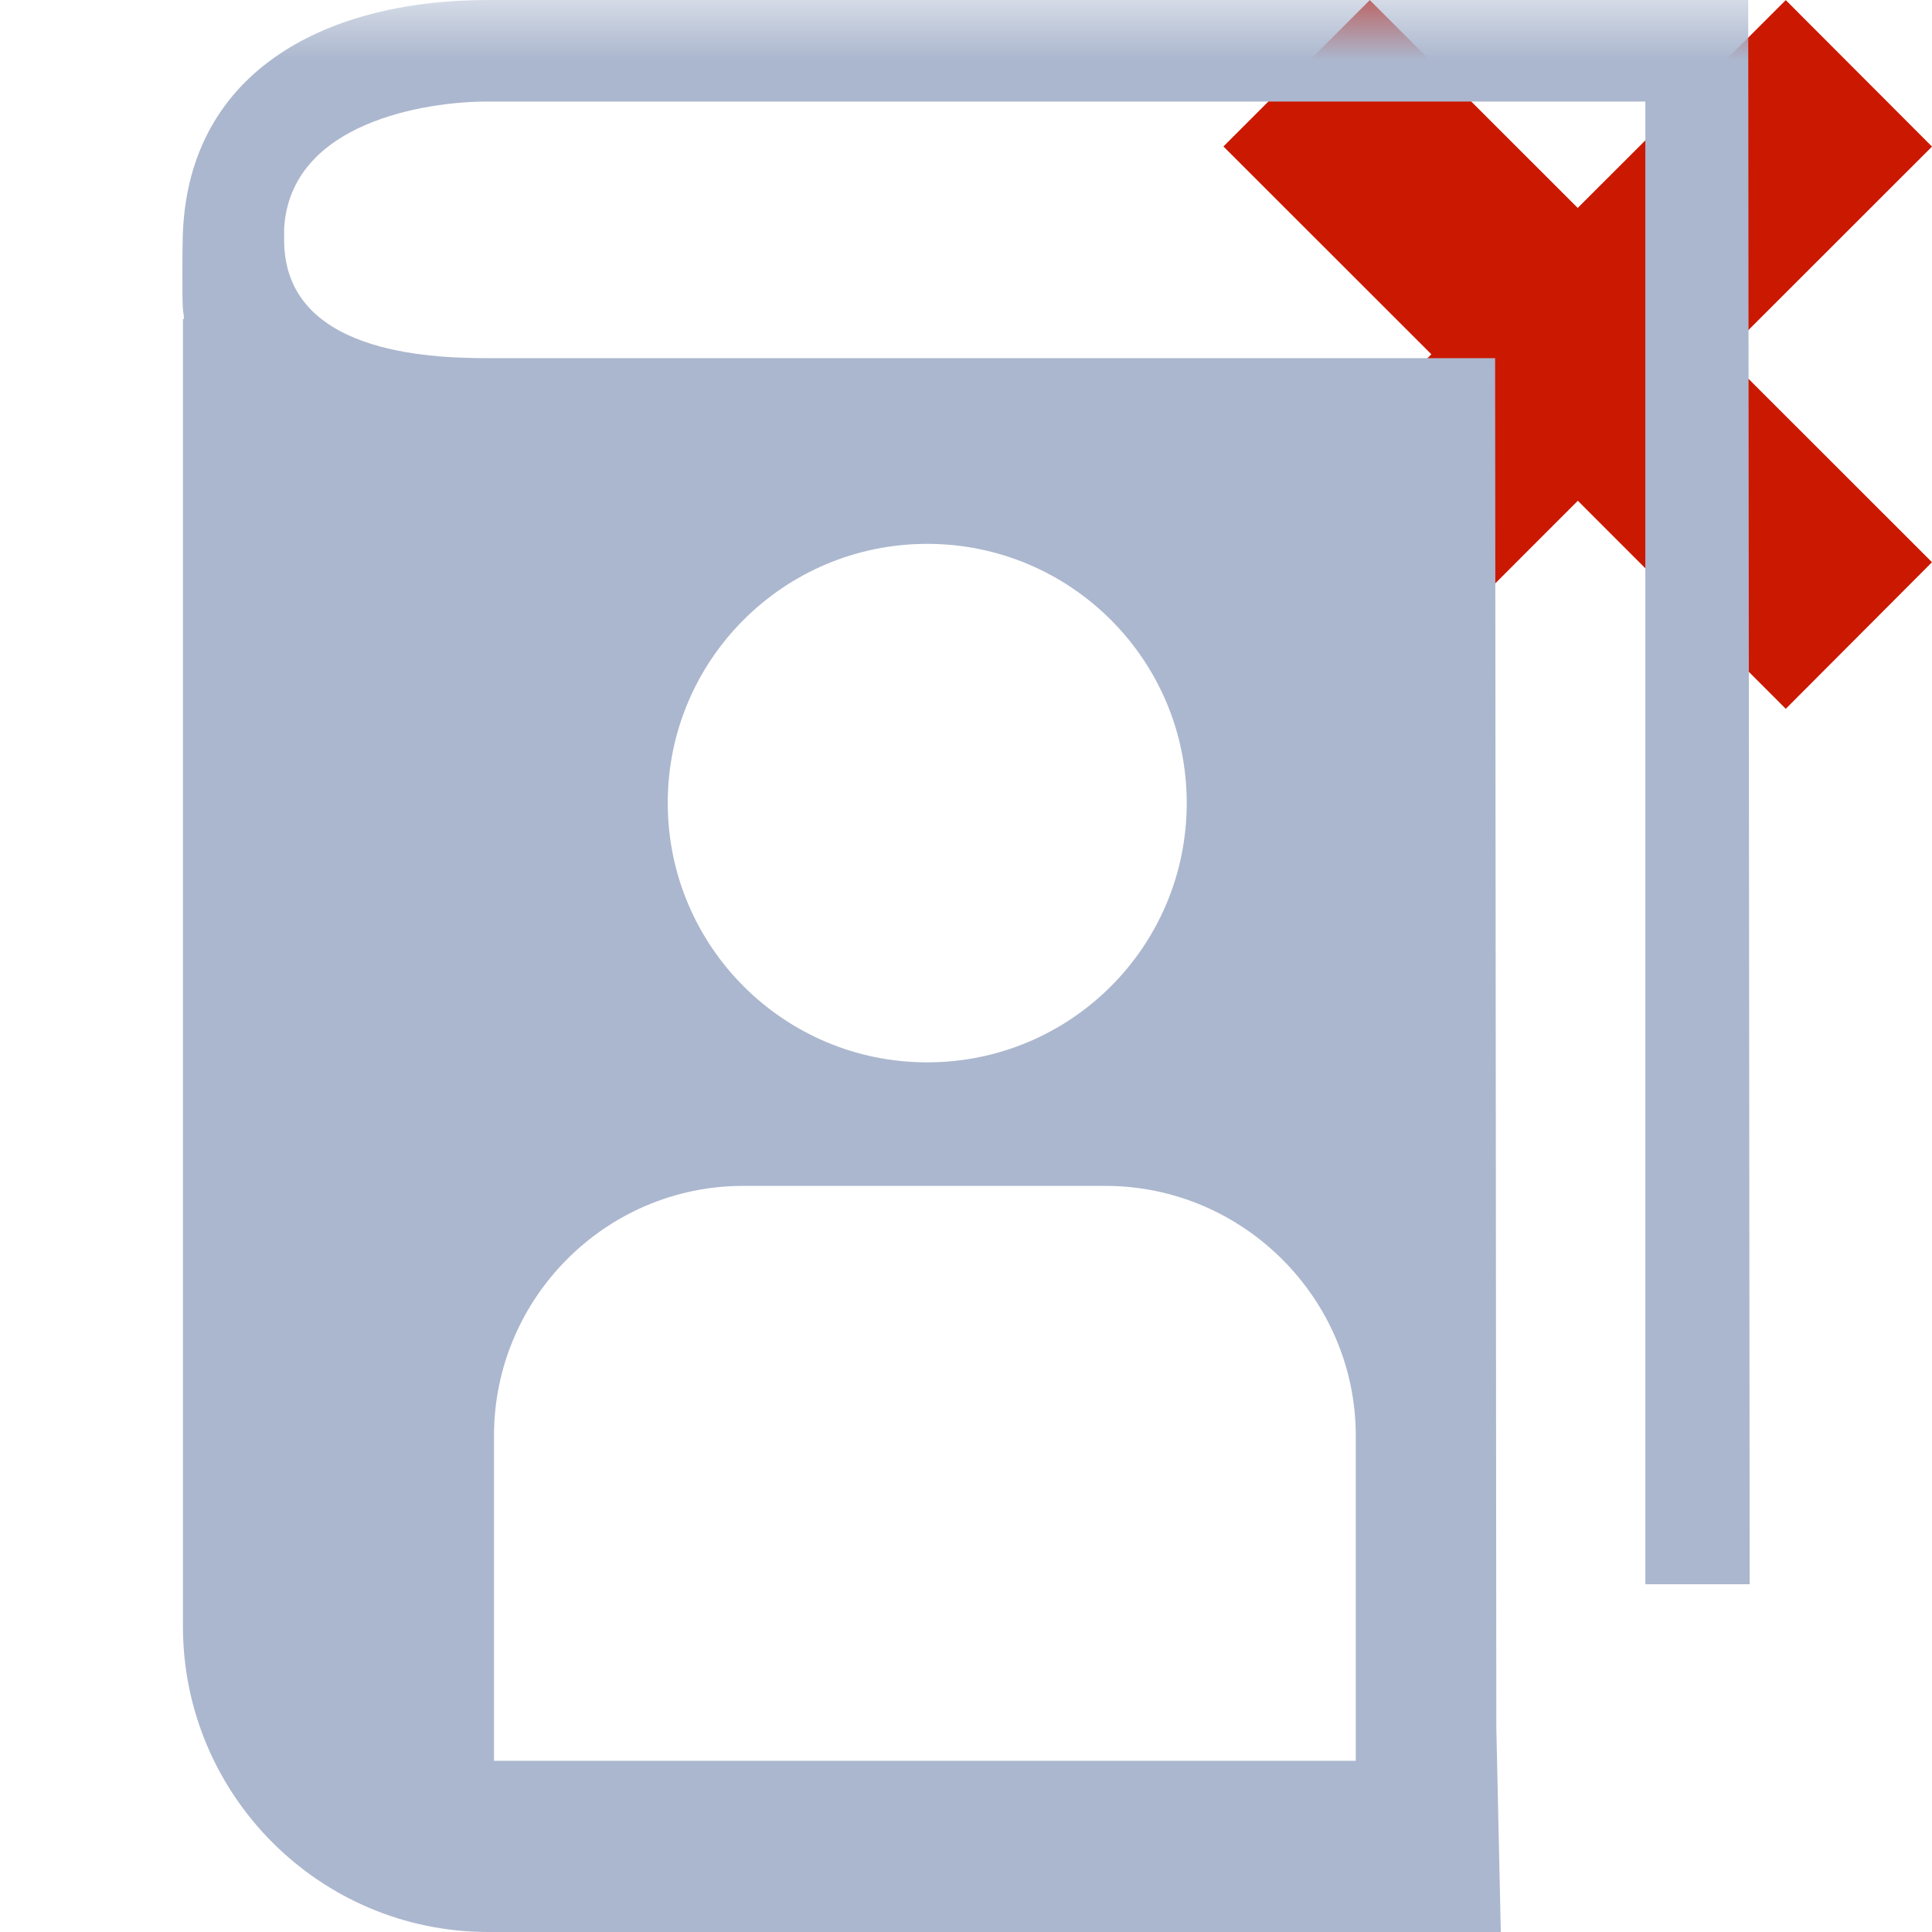 <?xml version="1.0"?><!DOCTYPE svg PUBLIC "-//W3C//DTD SVG 1.1//EN" "http://www.w3.org/Graphics/SVG/1.1/DTD/svg11.dtd"><svg xmlns="http://www.w3.org/2000/svg" viewBox="0 0 16 16" shape-rendering="geometricPrecision" fill="#abb7ce"><defs><mask id="decline-path"><rect fill="#fff" width="100%" height="100%"/><polygon points="17.414,1.215 14.79,-1.414 13.066,0.308 11.344,-1.414 8.717,1.213 10.439,2.934 8.715,4.656 11.345,7.284 13.067,5.562 14.789,7.285 17.414,4.655 15.693,2.935 " fill="#000"/></mask></defs><g fill="#cb1800"><polygon points="16,4.656 14.278,2.935 16,1.214 14.789,0.001 13.066,1.722 11.344,0.001 10.132,1.213 11.854,2.934 10.13,4.656 11.345,5.87 13.067,4.147 14.789,5.87 "/></g><path mask="url(#decline-path)" d="M14.49,13.121L14.478,0H4.033C2.657,0.003,1.535,0.619,1.513,1.987c-0.003,0.025-0.003,0.529,0,0.535 v0.003c0,0.04,0.009,0.076,0.011,0.117H1.515v10.826C1.515,14.865,2.647,16,4.044,16h8.385l-0.037-1.689l-0.01-11.345H4.033 c-0.496,0-1.68-0.048-1.68-0.979V1.893c0.051-0.885,1.184-1.052,1.68-1.052h9.593v12.279H14.49z M7.678,4.504 c1.189,0,2.15,0.961,2.15,2.146c0,1.188-0.961,2.148-2.15,2.148c-1.186,0-2.148-0.961-2.148-2.148 C5.529,5.465,6.492,4.504,7.678,4.504z M4.091,11.89c0-1.138,0.925-2.069,2.064-2.069h3c1.139,0,2.073,0.932,2.073,2.069v2.692 H4.091V11.89z"/></svg>
